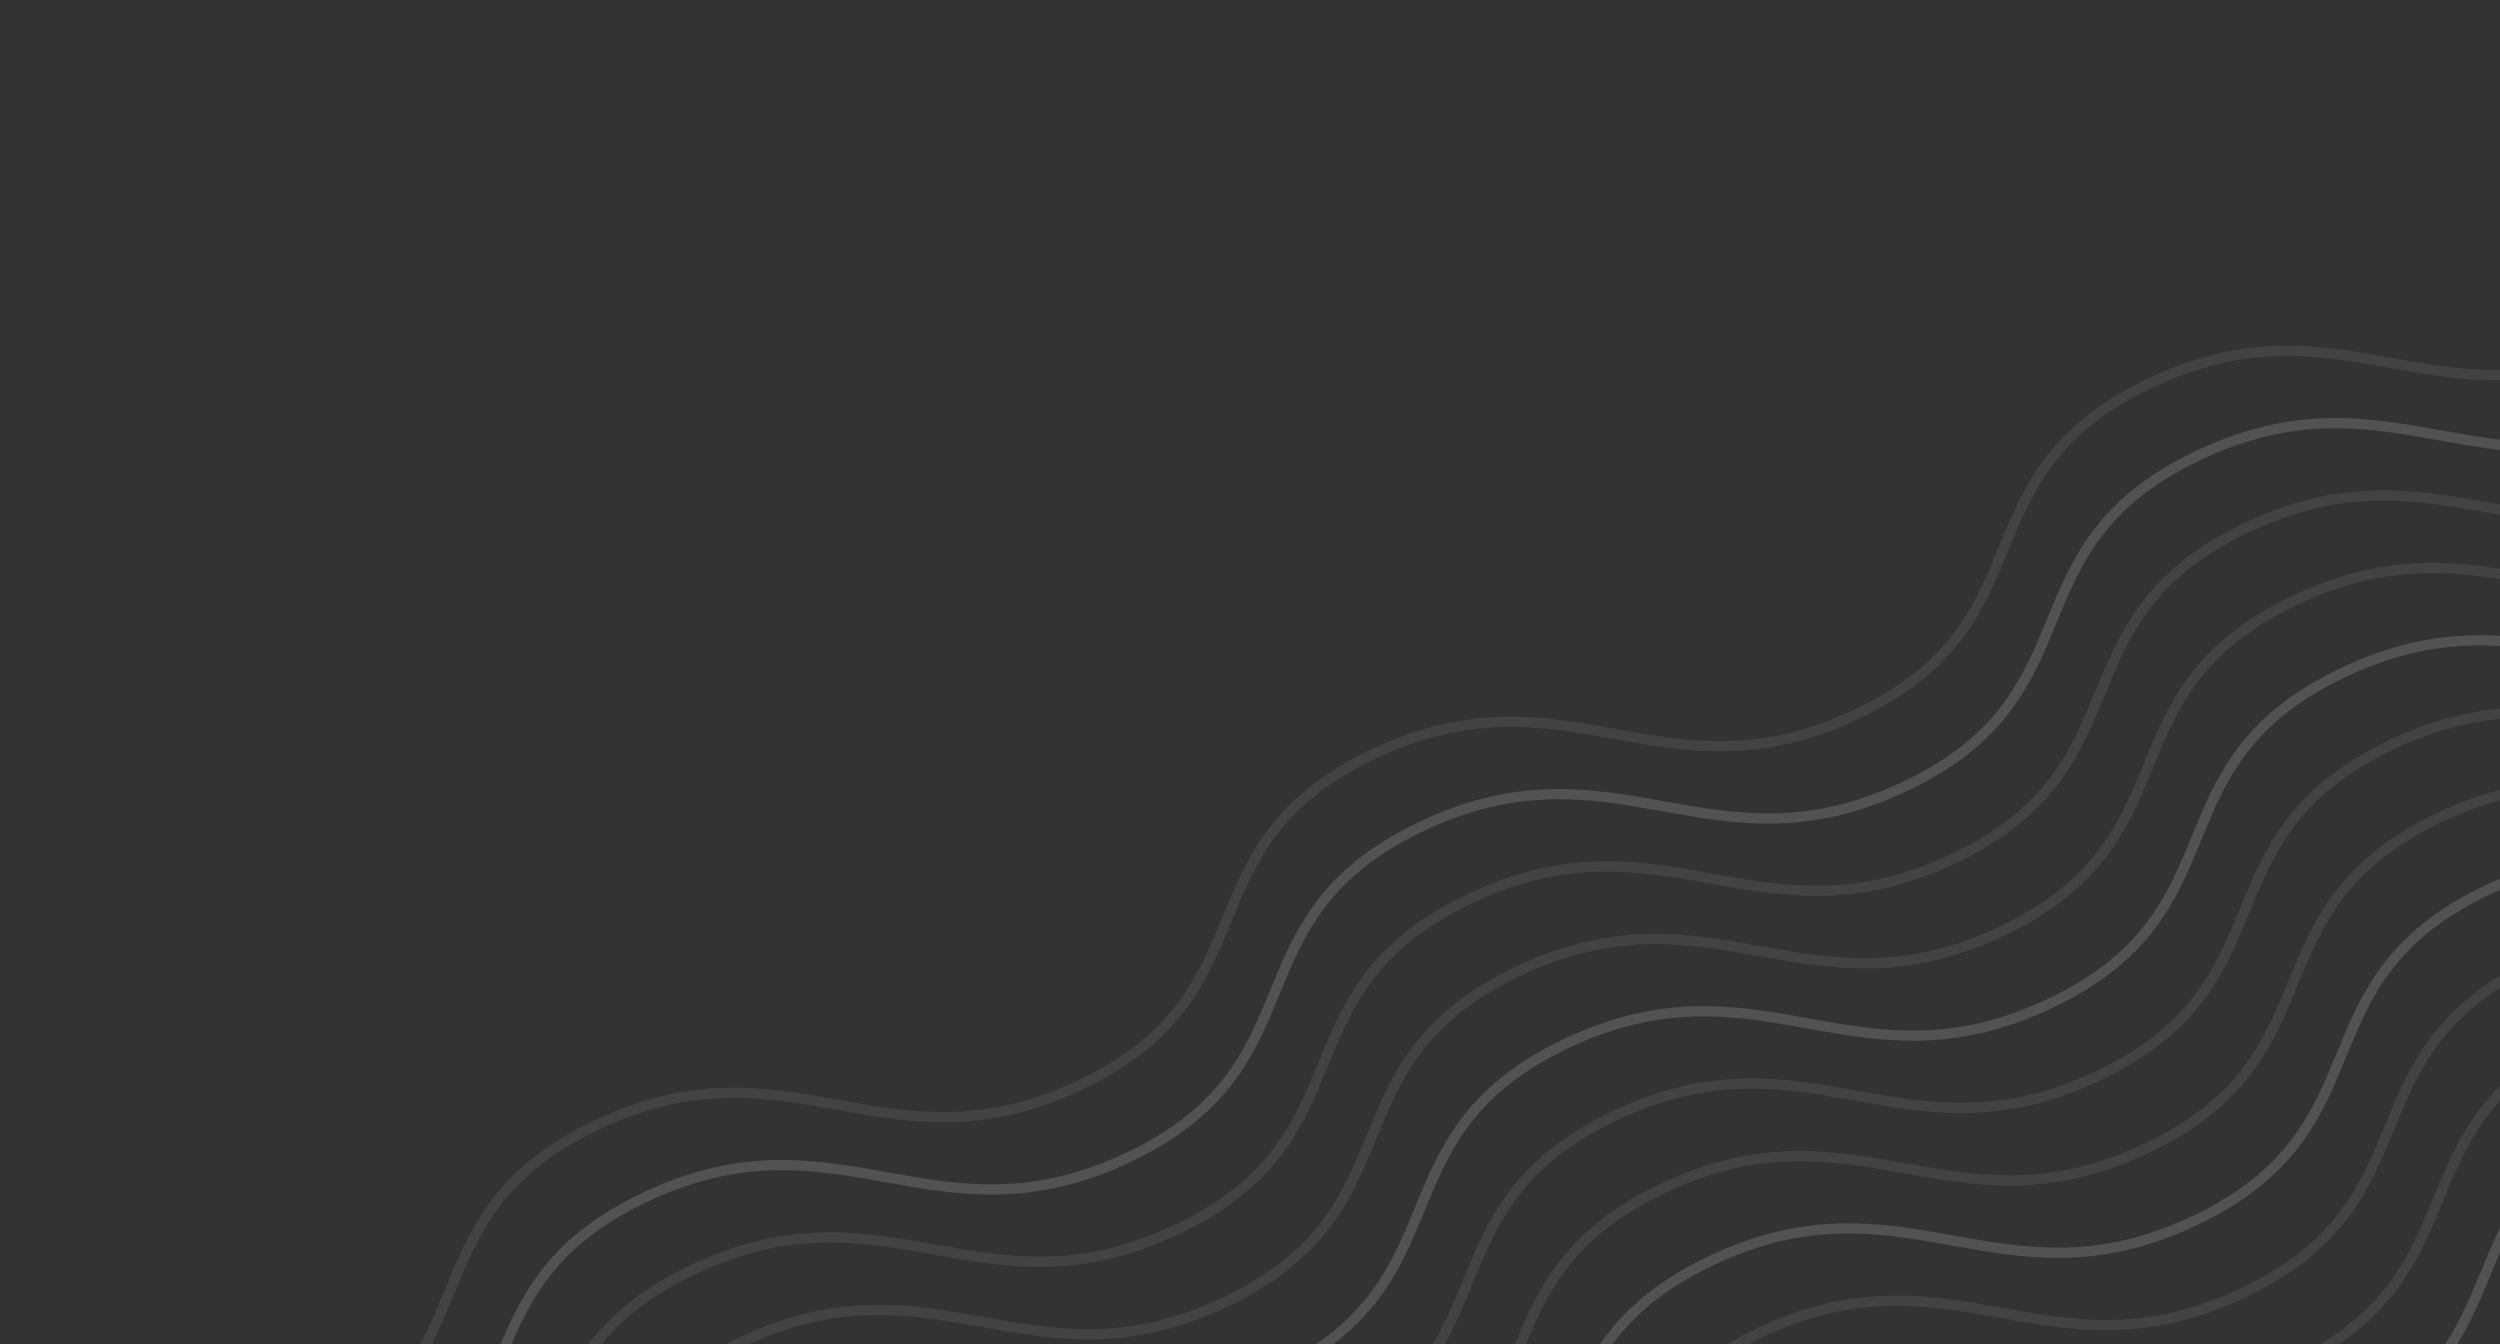 <svg width="491" height="264" viewBox="0 0 491 264" fill="none" xmlns="http://www.w3.org/2000/svg">
<rect x="0" y="0" width="491" height="264" fill="#333333" stroke="none"/>
<path d="M97.191 492.836C135.324 474.624 154.29 503.068 192.43 484.853C230.57 466.639 211.604 438.196 249.737 419.984C287.87 401.773 306.843 430.213 344.983 411.999C383.123 393.784 364.15 365.344 402.29 347.13C440.43 328.916 459.396 357.359 497.53 339.148C535.663 320.937 516.703 292.49 554.843 274.276C592.983 256.061 611.95 284.504 650.09 266.29C688.23 248.075 669.263 219.632 707.403 201.418" stroke="white" stroke-opacity="0.08" stroke-width="2" stroke-miterlimit="10"/>
<path d="M11.882 364.904C50.015 346.693 68.982 375.136 107.122 356.922C145.262 338.707 126.295 310.264 164.428 292.053C202.562 273.842 221.535 302.282 259.675 284.067C297.815 265.853 278.842 237.413 316.982 219.199C355.122 200.984 374.088 229.427 412.221 211.216C450.354 193.005 431.395 164.559 469.535 146.344C507.675 128.13 526.641 156.573 564.781 138.359C602.921 120.144 583.955 91.701 622.095 73.487" stroke="white" stroke-opacity="0.08" stroke-width="2" stroke-miterlimit="10"/>
<path d="M125.626 535.479C163.759 517.268 182.726 545.711 220.866 527.497C259.006 509.282 240.039 480.839 278.172 462.628C316.305 444.417 335.279 472.857 373.419 454.642C411.559 436.428 392.585 407.988 430.725 389.773C468.865 371.559 487.832 400.002 525.965 381.791C564.098 363.58 545.139 335.133 583.279 316.919C621.419 298.704 640.385 327.148 678.525 308.933C716.665 290.719 697.699 262.276 735.839 244.061" stroke="white" stroke-opacity="0.08" stroke-width="2" stroke-miterlimit="10"/>
<path d="M40.317 407.548C78.451 389.337 97.417 417.78 135.557 399.566C173.697 381.351 154.731 352.908 192.864 334.697C230.997 316.486 249.97 344.926 288.11 326.711C326.25 308.497 307.277 280.057 345.417 261.842C383.557 243.628 402.523 272.071 440.657 253.86C478.79 235.649 459.83 207.202 497.97 188.988C536.11 170.774 555.077 199.217 593.217 181.002C631.357 162.788 612.39 134.345 650.53 116.13" stroke="white" stroke-opacity="0.08" stroke-width="2" stroke-miterlimit="10"/>
<path d="M68.753 450.192C106.886 431.981 125.853 460.424 163.993 442.209C202.133 423.995 183.166 395.552 221.299 377.341C259.433 359.13 278.406 387.569 316.546 369.355C354.686 351.141 335.713 322.701 373.853 304.486C411.993 286.272 430.959 314.715 469.092 296.504C507.225 278.293 488.266 249.846 526.406 231.632C564.546 213.417 583.512 241.861 621.652 223.646C659.792 205.432 640.826 176.989 678.966 158.774" stroke="white" stroke-opacity="0.08" stroke-width="2" stroke-miterlimit="10"/>
<path d="M-16.553 322.261C21.58 304.05 40.546 332.493 78.686 314.279C116.826 296.064 97.86 267.621 135.993 249.41C174.126 231.199 193.099 259.639 231.239 241.424C269.379 223.21 250.406 194.77 288.546 176.556C326.686 158.341 345.653 186.784 383.786 168.573C421.919 150.362 402.959 121.916 441.099 103.701C479.239 85.487 498.206 113.93 536.346 95.716C574.486 77.501 555.519 49.058 593.659 30.843" stroke="white" stroke-opacity="0.08" stroke-width="2" stroke-miterlimit="10"/>
<path d="M87.72 478.635C125.853 460.424 144.819 488.867 182.959 470.653C221.099 452.438 202.133 423.995 240.266 405.784C278.399 387.573 297.373 416.013 335.513 397.798C373.653 379.584 354.679 351.144 392.819 332.93C430.959 314.715 449.926 343.158 488.059 324.947C526.192 306.736 507.232 278.29 545.372 260.075C583.512 241.861 602.479 270.304 640.619 252.089C678.759 233.875 659.792 205.432 697.932 187.217" stroke="white" stroke-opacity="0.08" stroke-width="2" stroke-miterlimit="10"/>
<path d="M2.413 350.704C40.547 332.493 59.513 360.936 97.653 342.721C135.793 324.507 116.827 296.064 154.96 277.853C193.093 259.641 212.066 288.081 250.206 269.867C288.346 251.653 269.373 223.213 307.513 204.998C345.653 186.784 364.619 215.227 402.752 197.016C440.886 178.805 421.926 150.358 460.066 132.144C498.206 113.929 517.173 142.373 555.313 124.158C593.453 105.944 574.486 77.501 612.626 59.286" stroke="white" stroke-opacity="0.08" stroke-width="2" stroke-miterlimit="10"/>
<path d="M116.155 521.278C154.288 503.067 173.255 531.51 211.395 513.296C249.535 495.081 230.568 466.638 268.702 448.427C306.835 430.216 325.808 458.656 363.948 440.441C402.088 422.227 383.115 393.787 421.255 375.573C459.395 357.358 478.361 385.801 516.494 367.59C554.628 349.379 535.668 320.933 573.808 302.718C611.948 284.504 630.914 312.947 669.055 294.733C707.195 276.518 688.228 248.075 726.368 229.861" stroke="white" stroke-opacity="0.08" stroke-width="2" stroke-miterlimit="10"/>
<path d="M30.849 393.347C68.982 375.136 87.949 403.579 126.089 385.365C164.229 367.151 145.262 338.707 183.395 320.496C221.528 302.285 240.502 330.725 278.642 312.511C316.782 294.296 297.808 265.856 335.948 247.642C374.088 229.427 393.055 257.871 431.188 239.659C469.321 221.448 450.362 193.002 488.502 174.787C526.642 156.573 545.608 185.016 583.748 166.802C621.888 148.587 602.922 120.144 641.062 101.93" stroke="white" stroke-opacity="0.08" stroke-width="2" stroke-miterlimit="10"/>
<path d="M59.284 435.992C97.417 417.78 116.384 446.224 154.524 428.009C192.664 409.795 173.697 381.352 211.83 363.14C249.963 344.929 268.937 373.369 307.077 355.155C345.217 336.94 326.243 308.5 364.383 290.286C402.523 272.072 421.49 300.515 459.623 282.304C497.756 264.093 478.797 235.646 516.937 217.432C555.077 199.217 574.043 227.66 612.183 209.446C650.323 191.231 631.357 162.788 669.497 144.574" stroke="white" stroke-opacity="0.08" stroke-width="2" stroke-miterlimit="10"/>
<path d="M-26.022 308.06C12.111 289.849 31.078 318.292 69.218 300.078C107.357 281.863 88.391 253.42 126.524 235.209C164.657 216.998 183.631 245.438 221.771 227.223C259.911 209.009 240.937 180.569 279.077 162.355C317.217 144.14 336.184 172.583 374.317 154.372C412.45 136.161 393.49 107.715 431.63 89.5C469.77 71.286 488.737 99.729 526.877 81.514C565.017 63.3 546.051 34.857 584.191 16.642" stroke="white" stroke-opacity="0.08" stroke-width="2" stroke-miterlimit="10"/>
<path d="M87.72 478.635C125.853 460.424 144.819 488.867 182.959 470.653C221.099 452.438 202.133 423.995 240.266 405.784C278.399 387.573 297.373 416.013 335.513 397.798C373.653 379.584 354.679 351.144 392.819 332.93C430.959 314.715 449.926 343.158 488.059 324.947C526.192 306.736 507.232 278.29 545.372 260.075C583.512 241.861 602.479 270.304 640.619 252.089C678.759 233.875 659.792 205.432 697.932 187.217" stroke="white" stroke-opacity="0.08" stroke-width="2" stroke-miterlimit="10"/>
<path d="M2.413 350.704C40.547 332.493 59.513 360.936 97.653 342.721C135.793 324.507 116.827 296.064 154.96 277.853C193.093 259.641 212.066 288.081 250.206 269.867C288.346 251.653 269.373 223.213 307.513 204.998C345.653 186.784 364.619 215.227 402.752 197.016C440.886 178.805 421.926 150.358 460.066 132.144C498.206 113.929 517.173 142.373 555.313 124.158C593.453 105.944 574.486 77.501 612.626 59.286" stroke="white" stroke-opacity="0.08" stroke-width="2" stroke-miterlimit="10"/>
<path d="M116.155 521.278C154.288 503.067 173.255 531.51 211.395 513.296C249.535 495.081 230.568 466.638 268.702 448.427C306.835 430.216 325.808 458.656 363.948 440.441C402.088 422.227 383.115 393.787 421.255 375.573C459.395 357.358 478.361 385.801 516.494 367.59C554.628 349.379 535.668 320.933 573.808 302.718C611.948 284.504 630.914 312.947 669.055 294.733C707.195 276.518 688.228 248.075 726.368 229.861" stroke="white" stroke-opacity="0.08" stroke-width="2" stroke-miterlimit="10"/>
<path d="M30.849 393.347C68.982 375.136 87.949 403.579 126.089 385.365C164.229 367.151 145.262 338.707 183.395 320.496C221.528 302.285 240.502 330.725 278.642 312.511C316.782 294.296 297.808 265.856 335.948 247.642C374.088 229.427 393.055 257.871 431.188 239.659C469.321 221.448 450.362 193.002 488.502 174.787C526.642 156.573 545.608 185.016 583.748 166.802C621.888 148.587 602.922 120.144 641.062 101.93" stroke="white" stroke-opacity="0.08" stroke-width="2" stroke-miterlimit="10"/>
<path d="M59.284 435.992C97.417 417.78 116.384 446.224 154.524 428.009C192.664 409.795 173.697 381.352 211.83 363.14C249.963 344.929 268.937 373.369 307.077 355.155C345.217 336.94 326.243 308.5 364.383 290.286C402.523 272.072 421.49 300.515 459.623 282.304C497.756 264.093 478.797 235.646 516.937 217.432C555.077 199.217 574.043 227.66 612.183 209.446C650.323 191.231 631.357 162.788 669.497 144.574" stroke="white" stroke-opacity="0.08" stroke-width="2" stroke-miterlimit="10"/>
<path d="M-26.022 308.06C12.111 289.849 31.078 318.292 69.218 300.078C107.357 281.863 88.391 253.42 126.524 235.209C164.657 216.998 183.631 245.438 221.771 227.223C259.911 209.009 240.937 180.569 279.077 162.355C317.217 144.14 336.184 172.583 374.317 154.372C412.45 136.161 393.49 107.715 431.63 89.5C469.77 71.286 488.737 99.729 526.877 81.514C565.017 63.3 546.051 34.857 584.191 16.642" stroke="white" stroke-opacity="0.08" stroke-width="2" stroke-miterlimit="10"/>
<path d="M135.122 549.722C173.255 531.51 192.222 559.954 230.362 541.739C268.502 523.525 249.535 495.082 287.668 476.87C325.801 458.659 344.775 487.099 382.915 468.885C421.055 450.67 402.081 422.23 440.221 404.016C478.361 385.802 497.328 414.245 535.461 396.034C573.594 377.822 554.634 349.376 592.775 331.162C630.915 312.947 649.881 341.39 688.021 323.176C726.161 304.961 707.195 276.518 745.335 258.304" stroke="white" stroke-opacity="0.08" stroke-width="2" stroke-miterlimit="10"/>
<path d="M78.251 464.435C116.384 446.224 135.351 474.667 173.491 456.452C211.631 438.238 192.664 409.795 230.797 391.584C268.93 373.372 287.904 401.812 326.044 383.598C364.184 365.383 345.21 336.944 383.35 318.729C421.49 300.515 440.457 328.958 478.59 310.747C516.723 292.536 497.764 264.089 535.904 245.875C574.044 227.66 593.01 256.103 631.15 237.889C669.29 219.675 650.324 191.231 688.464 173.017" stroke="white" stroke-opacity="0.08" stroke-width="2" stroke-miterlimit="10"/>
<path d="M-7.056 336.504C31.078 318.293 50.044 346.736 88.184 328.521C126.324 310.307 107.358 281.864 145.491 263.653C183.624 245.442 202.597 273.881 240.737 255.667C278.877 237.453 259.904 209.013 298.044 190.798C336.184 172.584 355.15 201.027 393.284 182.816C431.417 164.605 412.457 136.158 450.597 117.944C488.737 99.729 507.704 128.173 545.844 109.958C583.984 91.744 565.017 63.3 603.157 45.086" stroke="white" stroke-opacity="0.08" stroke-width="2" stroke-miterlimit="10"/>
<path d="M106.686 507.078C144.819 488.867 163.786 517.31 201.926 499.096C240.066 480.881 221.099 452.438 259.233 434.227C297.366 416.016 316.339 444.456 354.479 426.241C392.619 408.027 373.646 379.587 411.786 361.373C449.926 343.158 468.892 371.601 507.025 353.39C545.159 335.179 526.199 306.733 564.339 288.518C602.479 270.304 621.445 298.747 659.586 280.533C697.726 262.318 678.759 233.875 716.899 215.661" stroke="white" stroke-opacity="0.08" stroke-width="2" stroke-miterlimit="10"/>
<path d="M21.38 379.147C59.513 360.936 78.48 389.379 116.62 371.165C154.76 352.95 135.793 324.507 173.926 306.296C212.059 288.085 231.033 316.525 269.173 298.31C307.313 280.096 288.339 251.656 326.479 233.441C364.619 215.227 383.586 243.67 421.719 225.459C459.852 207.248 440.893 178.801 479.033 160.587C517.173 142.372 536.139 170.816 574.279 152.601C612.419 134.387 593.453 105.944 631.593 87.729" stroke="white" stroke-opacity="0.08" stroke-width="2" stroke-miterlimit="10"/>
<path d="M49.815 421.79C87.948 403.579 106.915 432.022 145.055 413.808C183.195 395.593 164.228 367.15 202.362 348.939C240.495 330.728 259.468 359.168 297.608 340.953C335.748 322.739 316.775 294.299 354.915 276.084C393.055 257.87 412.021 286.313 450.154 268.102C488.287 249.891 469.328 221.444 507.468 203.23C545.608 185.016 564.574 213.459 602.714 195.244C640.854 177.03 621.888 148.587 660.028 130.372" stroke="white" stroke-opacity="0.08" stroke-width="2" stroke-miterlimit="10"/>
<path d="M-35.491 293.859C2.642 275.648 21.609 304.091 59.749 285.877C97.889 267.662 78.922 239.219 117.055 221.008C155.188 202.797 174.162 231.237 212.302 213.022C250.442 194.808 231.469 166.368 269.609 148.154C307.749 129.939 326.715 158.382 364.848 140.171C402.981 121.96 384.022 93.514 422.162 75.299C460.302 57.085 479.268 85.528 517.408 67.314C555.548 49.099 536.582 20.656 574.722 2.442" stroke="white" stroke-opacity="0.08" stroke-width="2" stroke-miterlimit="10"/>
</svg>
